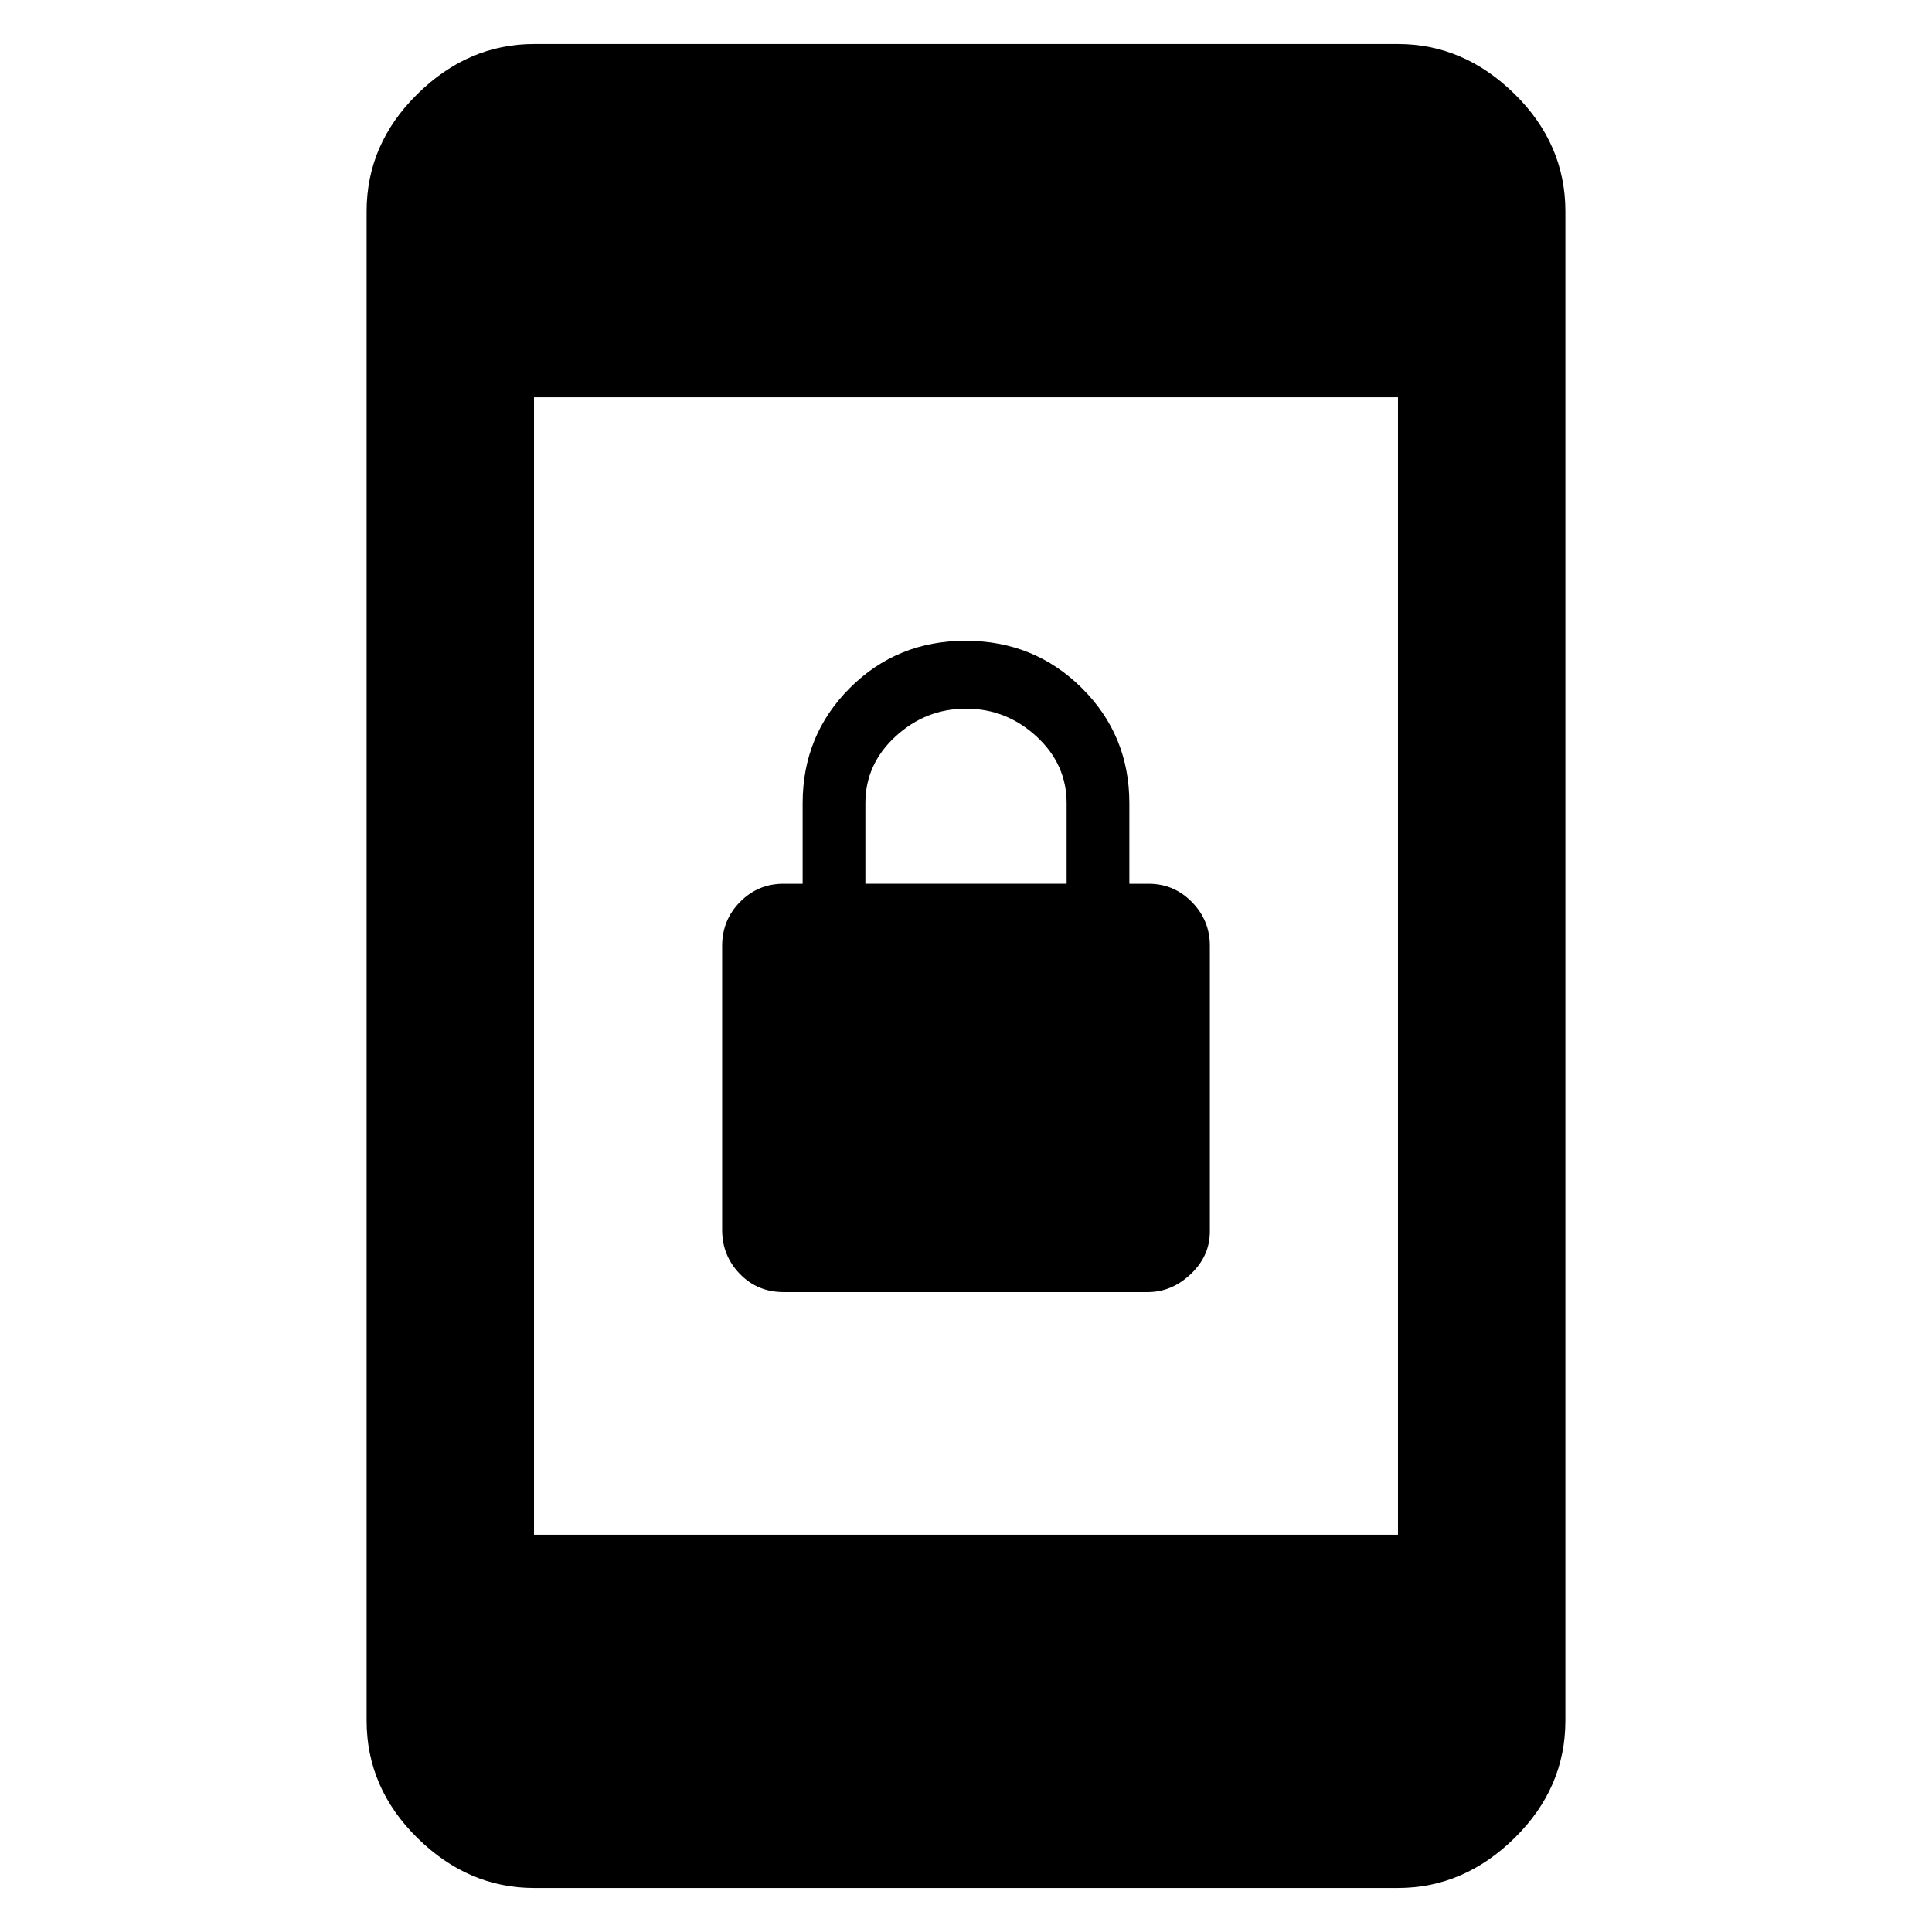 <svg xmlns="http://www.w3.org/2000/svg" height="48" viewBox="0 -960 960 960" width="48"><path d="M389.42-317.96q-13.06 0-21.83-9.08-8.76-9.09-8.76-21.78v-141.07q0-12.98 8.92-21.98t21.51-9h9.57v-40q0-33.83 23.46-57.28 23.47-23.46 57.52-23.46 34.06 0 57.71 23.46 23.65 23.45 23.65 57.28v40h9.57q12.59 0 21.51 9.09 8.92 9.09 8.92 21.77v141.95q0 12.1-9.44 21.1-9.45 9-21.51 9h-180.8ZM430-520.87h100v-40q0-19.43-15-33.22-15-13.78-35-13.78t-35 13.78q-15 13.79-15 33.22v40Zm-164.65 499q-32.71 0-57.94-24.84-25.24-24.83-25.24-58.33v-749.92q0-33.5 25.24-58.33 25.23-24.84 57.94-24.84h429.3q32.71 0 57.94 24.84 25.24 24.83 25.24 58.33v749.92q0 33.5-25.24 58.33-25.23 24.84-57.94 24.84h-429.3Zm0-175.52h429.3v-565.22h-429.3v565.22Z"/></svg>
